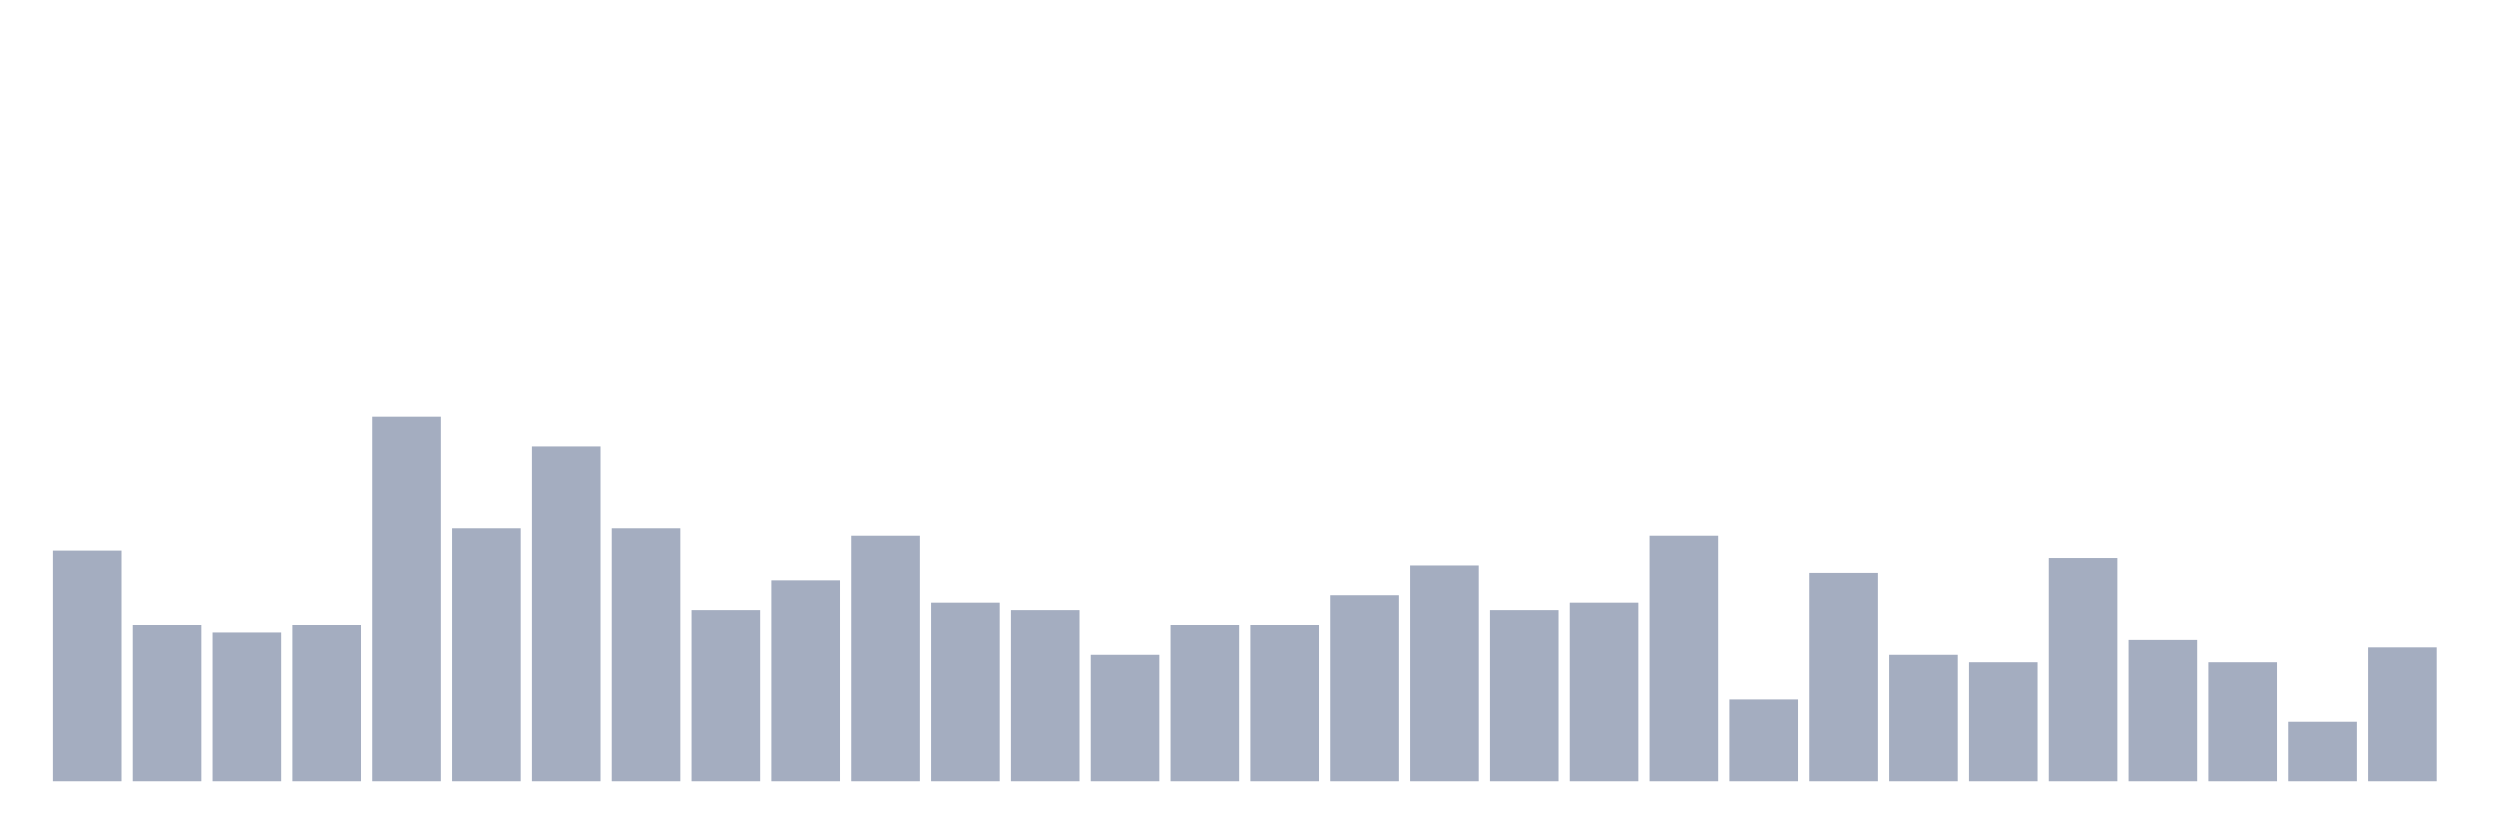 <svg xmlns="http://www.w3.org/2000/svg" viewBox="0 0 480 160"><g transform="translate(10,10)"><rect class="bar" x="0.153" width="13.175" y="95.714" height="44.286" fill="rgb(164,173,192)"></rect><rect class="bar" x="15.482" width="13.175" y="110" height="30" fill="rgb(164,173,192)"></rect><rect class="bar" x="30.81" width="13.175" y="111.429" height="28.571" fill="rgb(164,173,192)"></rect><rect class="bar" x="46.138" width="13.175" y="110" height="30" fill="rgb(164,173,192)"></rect><rect class="bar" x="61.466" width="13.175" y="70" height="70" fill="rgb(164,173,192)"></rect><rect class="bar" x="76.794" width="13.175" y="91.429" height="48.571" fill="rgb(164,173,192)"></rect><rect class="bar" x="92.123" width="13.175" y="75.714" height="64.286" fill="rgb(164,173,192)"></rect><rect class="bar" x="107.451" width="13.175" y="91.429" height="48.571" fill="rgb(164,173,192)"></rect><rect class="bar" x="122.779" width="13.175" y="107.143" height="32.857" fill="rgb(164,173,192)"></rect><rect class="bar" x="138.107" width="13.175" y="101.429" height="38.571" fill="rgb(164,173,192)"></rect><rect class="bar" x="153.436" width="13.175" y="92.857" height="47.143" fill="rgb(164,173,192)"></rect><rect class="bar" x="168.764" width="13.175" y="105.714" height="34.286" fill="rgb(164,173,192)"></rect><rect class="bar" x="184.092" width="13.175" y="107.143" height="32.857" fill="rgb(164,173,192)"></rect><rect class="bar" x="199.42" width="13.175" y="115.714" height="24.286" fill="rgb(164,173,192)"></rect><rect class="bar" x="214.748" width="13.175" y="110" height="30" fill="rgb(164,173,192)"></rect><rect class="bar" x="230.077" width="13.175" y="110" height="30" fill="rgb(164,173,192)"></rect><rect class="bar" x="245.405" width="13.175" y="104.286" height="35.714" fill="rgb(164,173,192)"></rect><rect class="bar" x="260.733" width="13.175" y="98.571" height="41.429" fill="rgb(164,173,192)"></rect><rect class="bar" x="276.061" width="13.175" y="107.143" height="32.857" fill="rgb(164,173,192)"></rect><rect class="bar" x="291.39" width="13.175" y="105.714" height="34.286" fill="rgb(164,173,192)"></rect><rect class="bar" x="306.718" width="13.175" y="92.857" height="47.143" fill="rgb(164,173,192)"></rect><rect class="bar" x="322.046" width="13.175" y="124.286" height="15.714" fill="rgb(164,173,192)"></rect><rect class="bar" x="337.374" width="13.175" y="100" height="40" fill="rgb(164,173,192)"></rect><rect class="bar" x="352.702" width="13.175" y="115.714" height="24.286" fill="rgb(164,173,192)"></rect><rect class="bar" x="368.031" width="13.175" y="117.143" height="22.857" fill="rgb(164,173,192)"></rect><rect class="bar" x="383.359" width="13.175" y="97.143" height="42.857" fill="rgb(164,173,192)"></rect><rect class="bar" x="398.687" width="13.175" y="112.857" height="27.143" fill="rgb(164,173,192)"></rect><rect class="bar" x="414.015" width="13.175" y="117.143" height="22.857" fill="rgb(164,173,192)"></rect><rect class="bar" x="429.344" width="13.175" y="128.571" height="11.429" fill="rgb(164,173,192)"></rect><rect class="bar" x="444.672" width="13.175" y="114.286" height="25.714" fill="rgb(164,173,192)"></rect></g></svg>